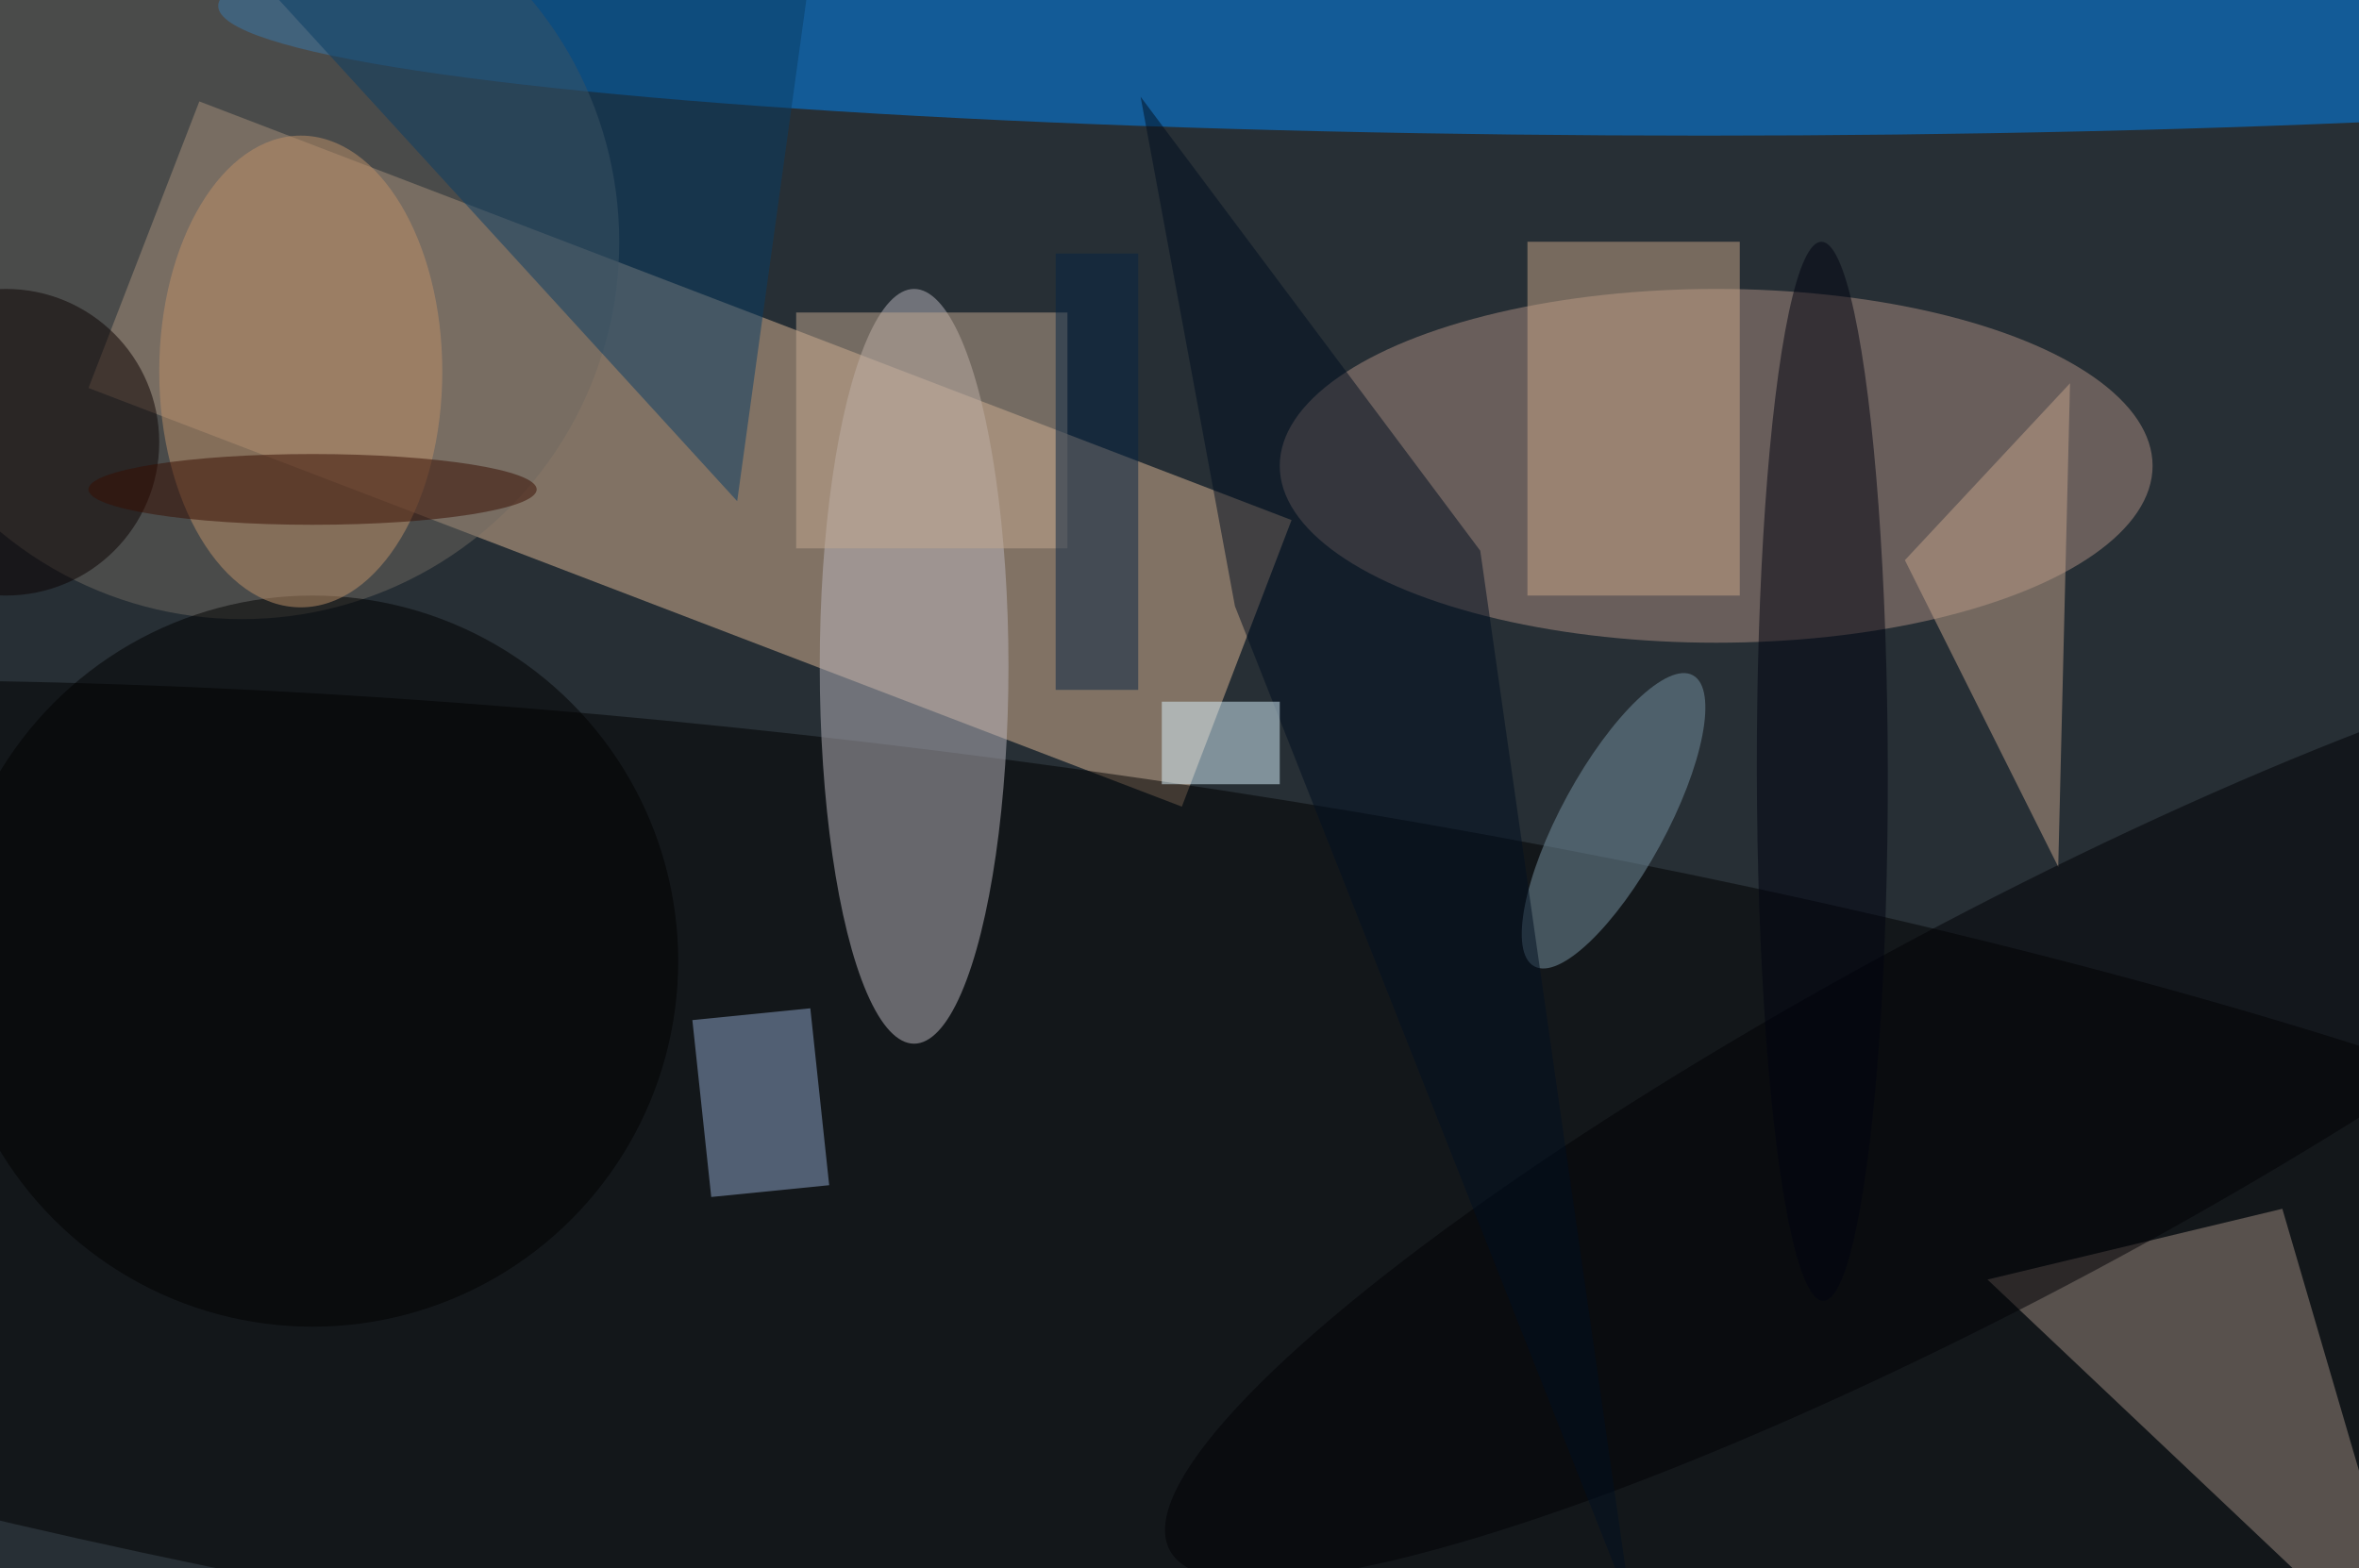 <svg xmlns="http://www.w3.org/2000/svg" viewBox="0 0 200 133"><filter id="b"><feGaussianBlur stdDeviation="12" /></filter><path fill="#272f35" d="M0 0h200v133H0z"/><g filter="url(#b)" transform="translate(.5 .5)" fill-opacity=".5"><path fill="#ddb695" d="M16.4 8.1L109 43.6l-9.3 24.3L7 32.4z"/><ellipse fill="#ad8f82" cx="145" cy="39" rx="37" ry="15"/><ellipse fill="#0088fa" cx="144" rx="126" ry="11"/><ellipse rx="1" ry="1" transform="matrix(-181.392 -23.984 5.163 -39.044 80 103)"/><ellipse fill="#bab6bf" cx="77" cy="56" rx="8" ry="32"/><path fill="#9d8a80" d="M193 102l-25 6 37 35z"/><ellipse fill="#6f6961" cx="20" cy="20" rx="32" ry="32"/><path fill="#c8a689" d="M129 20h18v30h-18z"/><ellipse fill="#000004" rx="1" ry="1" transform="rotate(151.9 73 67.8) scale(80.1 16.012)"/><path fill="#c2a28a" d="M174 73l-13-26 14-15z"/><ellipse fill="#7792a3" rx="1" ry="1" transform="matrix(6.726 -12.34 3.915 2.134 136.3 69.1)"/><ellipse fill="#000310" rx="1" ry="1" transform="matrix(-5.553 .01 -.078 -44.901 154 64.9)"/><path fill="#8fa7cd" d="M68.2 85l1.6 15-10 1-1.6-15z"/><path fill="#093c64" d="M9-16l53 58 8-58z"/><ellipse cx="26" cy="81" rx="31" ry="31"/><path fill="#000e20" d="M125 46.2L96.2 7.7l8 43.2 33.6 85z"/><ellipse fill="#0a0000" cy="37" rx="13" ry="13"/><path fill="#c3a991" d="M67 26h23v20H67z"/><ellipse fill="#be9168" cx="25" cy="31" rx="12" ry="20"/><path fill="#daf5ff" d="M98 59h10v7H98z"/><path fill="#072545" d="M89 21h7v37h-7z"/><ellipse fill="#370c00" cx="26" cy="41" rx="19" ry="3"/></g></svg>